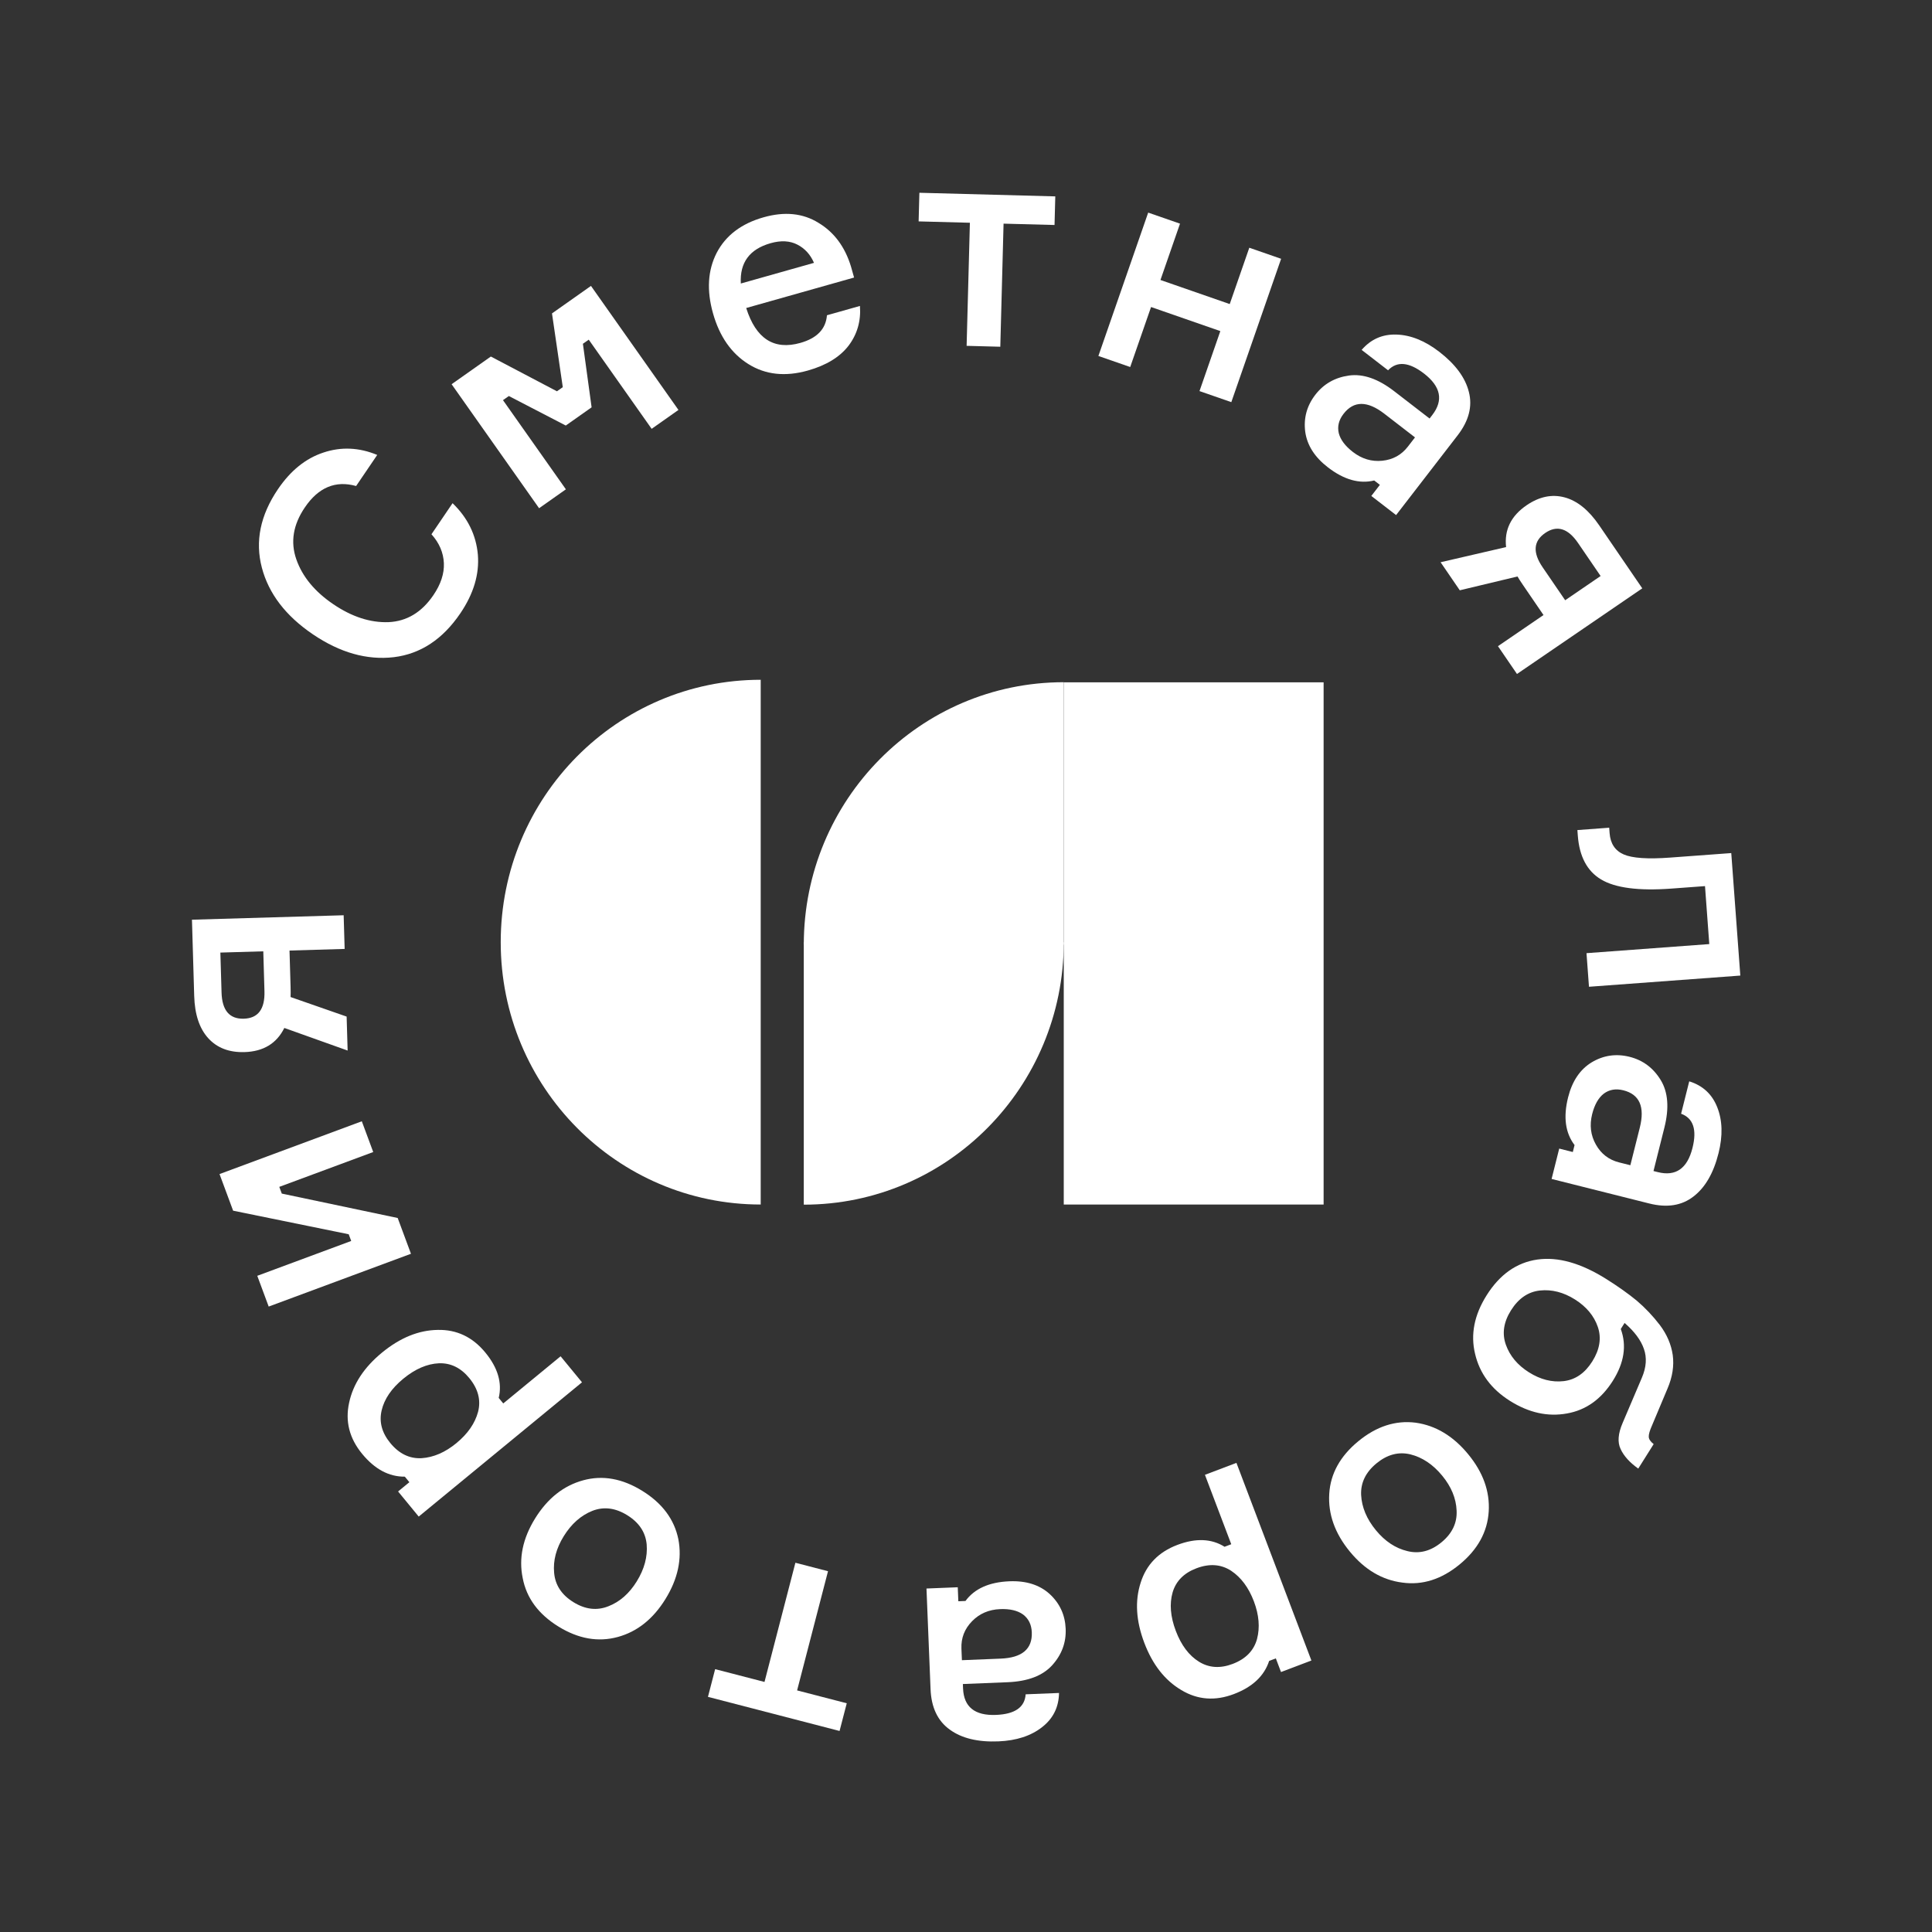 <svg width="162" height="162" viewBox="0 0 162 162" fill="none" xmlns="http://www.w3.org/2000/svg">
<rect x="0" y="0" width="162" height="162" fill="#333333" stroke="none"/>
<g clip-path="url(#clip0_630_1148)">
<path d="M63.786 101C51.74 101 41.986 91.154 41.986 79.006C41.986 66.846 51.74 57 63.786 57" fill="white"/>
<path d="M89.198 79.006C89.198 91.154 79.445 101.012 67.398 101.012V79.006" fill="white"/>
<path d="M67.398 79.21C67.398 67.062 77.152 57.204 89.198 57.204V79.21" fill="white"/>
<path d="M110.997 57.216H89.197V101.012H110.997V57.216Z" fill="white"/>
</g>
<path d="M36.179 44.799L37.948 42.193C39.214 43.414 39.921 44.851 40.069 46.502C40.204 48.145 39.714 49.786 38.6 51.427C37.122 53.606 35.262 54.832 33.023 55.105C30.769 55.368 28.505 54.728 26.229 53.184C23.954 51.64 22.529 49.777 21.956 47.595C21.377 45.389 21.828 43.197 23.306 41.019C24.364 39.46 25.632 38.437 27.11 37.95C28.599 37.449 30.105 37.515 31.63 38.147L29.861 40.753C28.136 40.268 26.703 40.866 25.561 42.549C24.578 43.997 24.34 45.446 24.846 46.897C25.352 48.348 26.384 49.603 27.942 50.66C29.5 51.718 31.043 52.22 32.569 52.168C34.104 52.102 35.363 51.345 36.345 49.897C36.963 48.987 37.255 48.097 37.22 47.228C37.181 46.335 36.834 45.526 36.179 44.799Z" fill="white"/>
<path d="M45.203 42.615L37.868 32.217L41.158 29.896L46.7 32.81L47.19 32.464L46.285 26.28L49.554 23.974L56.889 34.373L54.641 35.958L49.367 28.481L48.877 28.826L49.607 34.155L47.441 35.682L42.667 33.207L42.176 33.553L47.45 41.03L45.203 42.615Z" fill="white"/>
<path d="M71.358 22.358L71.616 23.272L62.57 25.827C63.384 28.403 64.898 29.378 67.111 28.753C68.507 28.359 69.249 27.586 69.34 26.435L72.107 25.654C72.201 26.908 71.883 28.02 71.152 28.988C70.417 29.941 69.279 30.635 67.739 31.07C65.847 31.604 64.185 31.424 62.755 30.529C61.324 29.634 60.335 28.216 59.787 26.276C59.243 24.351 59.346 22.66 60.094 21.201C60.858 19.738 62.171 18.744 64.032 18.219C65.796 17.72 67.329 17.876 68.632 18.686C69.946 19.475 70.854 20.699 71.358 22.358ZM64.619 20.391C62.855 20.889 62.022 22.016 62.119 23.773L68.254 22.04C67.954 21.345 67.49 20.835 66.861 20.511C66.233 20.186 65.485 20.146 64.619 20.391Z" fill="white"/>
<path d="M77.028 18.564L77.091 16.164L88.487 16.467L88.424 18.866L84.15 18.753L83.876 29.074L81.052 28.999L81.326 18.678L77.028 18.564Z" fill="white"/>
<path d="M103.247 33.72L100.579 32.793L102.326 27.763L96.517 25.744L94.769 30.775L92.101 29.848L96.277 17.827L98.945 18.754L97.305 23.477L103.114 25.496L104.755 20.773L107.423 21.7L103.247 33.72Z" fill="white"/>
<path d="M114.986 41.586L115.704 40.656L115.229 40.289C113.985 40.592 112.69 40.224 111.344 39.186C110.235 38.33 109.602 37.337 109.445 36.204C109.297 35.059 109.58 34.024 110.292 33.101C110.995 32.19 111.936 31.653 113.115 31.489C114.294 31.326 115.556 31.763 116.902 32.802L119.871 35.093L120.1 34.796C121.047 33.569 120.815 32.41 119.403 31.321C118.149 30.354 117.145 30.263 116.391 31.049L114.175 29.339C114.95 28.443 115.923 28.014 117.093 28.054C118.285 28.09 119.482 28.572 120.683 29.498C122.042 30.547 122.87 31.67 123.167 32.868C123.477 34.076 123.164 35.286 122.227 36.5L117.064 43.19L114.986 41.586ZM113.442 37.899C114.194 38.48 115.015 38.724 115.907 38.633C116.798 38.542 117.514 38.147 118.053 37.448L118.649 36.676L116.076 34.69C114.651 33.591 113.511 33.595 112.656 34.703C112.258 35.218 112.126 35.758 112.258 36.323C112.401 36.875 112.795 37.4 113.442 37.899Z" fill="white"/>
<path d="M134.094 44.05L137.706 49.333L127.2 56.514L125.606 54.182L129.424 51.572L127.732 49.095C127.506 48.765 127.343 48.513 127.244 48.338L122.404 49.497L120.795 47.144L126.287 45.874C126.126 44.429 126.7 43.259 128.007 42.366C129.067 41.642 130.127 41.421 131.189 41.705C132.251 41.988 133.219 42.77 134.094 44.05ZM131.241 50.33L134.213 48.299L132.322 45.533C131.476 44.295 130.557 44.014 129.567 44.691C128.576 45.369 128.504 46.326 129.35 47.565L131.241 50.33Z" fill="white"/>
<path d="M132.266 69.602L134.933 69.404L134.966 69.853C135.032 70.734 135.427 71.332 136.152 71.646C136.877 71.96 138.17 72.048 140.032 71.91L145.168 71.531L145.927 81.803L133.237 82.741L133.029 79.924L143.325 79.162L142.966 74.301L140.149 74.509C137.406 74.712 135.44 74.456 134.251 73.742C133.08 73.043 132.429 71.812 132.299 70.05L132.266 69.602Z" fill="white"/>
<path d="M130.742 96.31L131.882 96.597L132.028 96.015C131.253 94.995 131.072 93.661 131.487 92.012C131.828 90.654 132.485 89.677 133.46 89.08C134.451 88.487 135.513 88.332 136.644 88.616C137.759 88.896 138.628 89.544 139.249 90.559C139.871 91.575 139.974 92.907 139.56 94.555L138.647 98.192L139.011 98.284C140.514 98.661 141.483 97.985 141.917 96.256C142.303 94.72 141.984 93.764 140.962 93.387L141.644 90.671C142.776 91.024 143.557 91.744 143.988 92.832C144.432 93.94 144.469 95.23 144.099 96.701C143.681 98.366 142.983 99.573 142.004 100.324C141.021 101.091 139.785 101.288 138.298 100.915L130.103 98.856L130.742 96.31ZM133.504 93.421C133.273 94.343 133.377 95.194 133.817 95.974C134.256 96.755 134.905 97.253 135.761 97.468L136.707 97.705L137.499 94.553C137.937 92.807 137.477 91.764 136.12 91.423C135.489 91.265 134.941 91.359 134.476 91.706C134.027 92.057 133.703 92.629 133.504 93.421Z" fill="white"/>
<path d="M135.241 115.777C134.264 117.328 132.979 118.243 131.387 118.521C129.785 118.812 128.195 118.461 126.615 117.467C125.049 116.482 124.074 115.168 123.688 113.528C123.294 111.901 123.616 110.263 124.655 108.612C125.756 106.863 127.172 105.864 128.905 105.615C130.637 105.366 132.568 105.912 134.698 107.253C135.685 107.874 136.536 108.478 137.249 109.065C137.954 109.666 138.598 110.348 139.183 111.109C139.772 111.894 140.132 112.731 140.261 113.62C140.382 114.523 140.238 115.456 139.828 116.419L138.523 119.526C138.331 119.957 138.24 120.274 138.25 120.477C138.259 120.68 138.397 120.884 138.661 121.09L137.369 123.143C136.648 122.63 136.155 122.083 135.89 121.503C135.617 120.937 135.674 120.205 136.062 119.307L137.669 115.533C138.048 114.649 138.105 113.838 137.841 113.101C137.59 112.372 137.051 111.648 136.223 110.93L135.904 111.438C136.412 112.821 136.191 114.268 135.241 115.777ZM126.7 109.87C126.078 110.857 125.935 111.82 126.269 112.759C126.604 113.699 127.251 114.47 128.21 115.074C129.169 115.677 130.137 115.922 131.114 115.809C132.092 115.695 132.891 115.145 133.513 114.158C134.143 113.156 134.298 112.19 133.978 111.26C133.657 110.33 133.017 109.563 132.058 108.959C131.099 108.355 130.124 108.106 129.132 108.21C128.141 108.315 127.33 108.868 126.7 109.87Z" fill="white"/>
<path d="M124.83 126.747C124.722 128.453 123.909 129.931 122.39 131.18C120.871 132.429 119.27 132.936 117.588 132.701C115.904 132.489 114.437 131.624 113.188 130.105C111.928 128.573 111.352 126.954 111.459 125.247C111.564 123.564 112.376 122.098 113.895 120.849C115.414 119.6 117.016 119.081 118.701 119.293C120.383 119.528 121.854 120.412 123.113 121.944C124.362 123.463 124.935 125.064 124.83 126.747ZM118.264 121.95C117.269 121.711 116.321 121.962 115.42 122.703C114.519 123.444 114.089 124.326 114.131 125.348C114.184 126.383 114.597 127.371 115.37 128.311C116.132 129.238 117.011 129.821 118.006 130.06C119.011 130.312 119.965 130.067 120.866 129.326C121.767 128.585 122.191 127.697 122.138 126.662C122.096 125.639 121.694 124.665 120.931 123.738C120.159 122.798 119.269 122.202 118.264 121.95Z" fill="white"/>
<path d="M103.359 139.521C104.45 139.108 105.131 138.413 105.402 137.436C105.658 136.466 105.57 135.412 105.139 134.274C104.702 133.121 104.065 132.266 103.23 131.709C102.38 131.159 101.409 131.09 100.318 131.504C99.274 131.9 98.61 132.57 98.327 133.516C98.05 134.476 98.139 135.557 98.594 136.757C99.049 137.957 99.696 138.816 100.535 139.336C101.374 139.856 102.315 139.917 103.359 139.521ZM109.962 139.236L107.414 140.202L106.98 139.057L106.419 139.27C106.006 140.532 105.021 141.458 103.462 142.049C101.888 142.646 100.42 142.535 99.057 141.715C97.679 140.9 96.644 139.582 95.953 137.759C95.255 135.92 95.152 134.239 95.644 132.715C96.12 131.198 97.145 130.14 98.719 129.543C100.262 128.958 101.582 129.01 102.681 129.698L103.242 129.485L101.035 123.665L103.676 122.663L109.962 139.236Z" fill="white"/>
<path d="M80.309 133.093L80.357 134.267L80.956 134.243C81.715 133.211 82.944 132.661 84.642 132.592C86.041 132.536 87.165 132.89 88.013 133.657C88.862 134.44 89.311 135.414 89.358 136.58C89.404 137.729 89.028 138.745 88.23 139.628C87.432 140.511 86.183 140.987 84.485 141.056L80.738 141.207L80.753 141.582C80.816 143.131 81.738 143.869 83.52 143.797C85.102 143.733 85.929 143.157 86.002 142.07L88.8 141.957C88.781 143.142 88.311 144.095 87.389 144.816C86.452 145.555 85.225 145.955 83.71 146.016C81.995 146.085 80.638 145.757 79.641 145.03C78.628 144.304 78.09 143.174 78.028 141.642L77.686 133.199L80.309 133.093ZM83.861 134.926C82.912 134.964 82.125 135.305 81.501 135.947C80.876 136.59 80.582 137.352 80.617 138.235L80.657 139.209L83.904 139.077C85.703 139.005 86.574 138.269 86.517 136.87C86.491 136.22 86.245 135.722 85.781 135.374C85.317 135.042 84.677 134.893 83.861 134.926Z" fill="white"/>
<path d="M71.001 142.821L70.398 145.144L59.363 142.283L59.965 139.96L64.104 141.033L66.695 131.038L69.43 131.748L66.838 141.742L71.001 142.821Z" fill="white"/>
<path d="M51.802 137.262C50.152 137.711 48.491 137.418 46.819 136.383C45.146 135.348 44.15 133.997 43.83 132.329C43.486 130.666 43.832 128.999 44.867 127.326C45.91 125.64 47.257 124.572 48.907 124.123C50.534 123.679 52.184 123.974 53.856 125.009C55.528 126.044 56.536 127.393 56.879 129.055C57.2 130.723 56.838 132.401 55.795 134.087C54.76 135.76 53.429 136.818 51.802 137.262ZM54.224 129.499C54.129 128.48 53.585 127.664 52.593 127.05C51.601 126.436 50.628 126.314 49.674 126.684C48.711 127.069 47.91 127.778 47.269 128.813C46.638 129.833 46.37 130.853 46.464 131.872C46.55 132.905 47.089 133.728 48.081 134.342C49.074 134.956 50.051 135.071 51.014 134.687C51.968 134.317 52.761 133.621 53.392 132.601C54.032 131.566 54.309 130.532 54.224 129.499Z" fill="white"/>
<path d="M32.728 121.001C33.468 121.902 34.345 122.325 35.357 122.27C36.358 122.202 37.329 121.781 38.268 121.009C39.221 120.225 39.828 119.349 40.088 118.38C40.338 117.398 40.092 116.456 39.351 115.555C38.642 114.692 37.794 114.278 36.808 114.312C35.809 114.357 34.814 114.787 33.822 115.602C32.831 116.417 32.224 117.305 32 118.266C31.776 119.227 32.018 120.138 32.728 121.001ZM35.11 127.166L33.38 125.061L34.326 124.283L33.945 123.819C32.617 123.832 31.424 123.195 30.366 121.907C29.297 120.607 28.933 119.18 29.273 117.627C29.604 116.061 30.522 114.658 32.028 113.42C33.547 112.171 35.107 111.535 36.708 111.514C38.298 111.479 39.627 112.112 40.697 113.413C41.745 114.687 42.118 115.955 41.818 117.216L42.199 117.68L47.007 113.726L48.801 115.908L35.11 127.166Z" fill="white"/>
<path d="M33.347 102.13L34.46 105.13L22.53 109.557L21.573 106.978L29.449 104.056L29.24 103.494L19.547 101.517L18.408 98.447L30.338 94.02L31.295 96.599L23.419 99.52L23.628 100.083L33.347 102.13Z" fill="white"/>
<path d="M16.284 83.515L16.096 77.118L28.816 76.745L28.899 79.568L24.276 79.704L24.364 82.703C24.376 83.103 24.376 83.403 24.365 83.603L29.065 85.241L29.149 88.09L23.841 86.195C23.196 87.497 22.082 88.172 20.499 88.219C19.216 88.256 18.204 87.869 17.464 87.057C16.723 86.245 16.33 85.064 16.284 83.515ZM22.077 79.769L18.478 79.874L18.577 83.223C18.621 84.722 19.242 85.454 20.442 85.419C21.641 85.384 22.219 84.617 22.175 83.117L22.077 79.769Z" fill="white"/>
<defs>
<clipPath id="clip0_630_1148">
<rect width="69" height="44" fill="white" transform="translate(41.986 57)"/>
</clipPath>
</defs>
</svg>
